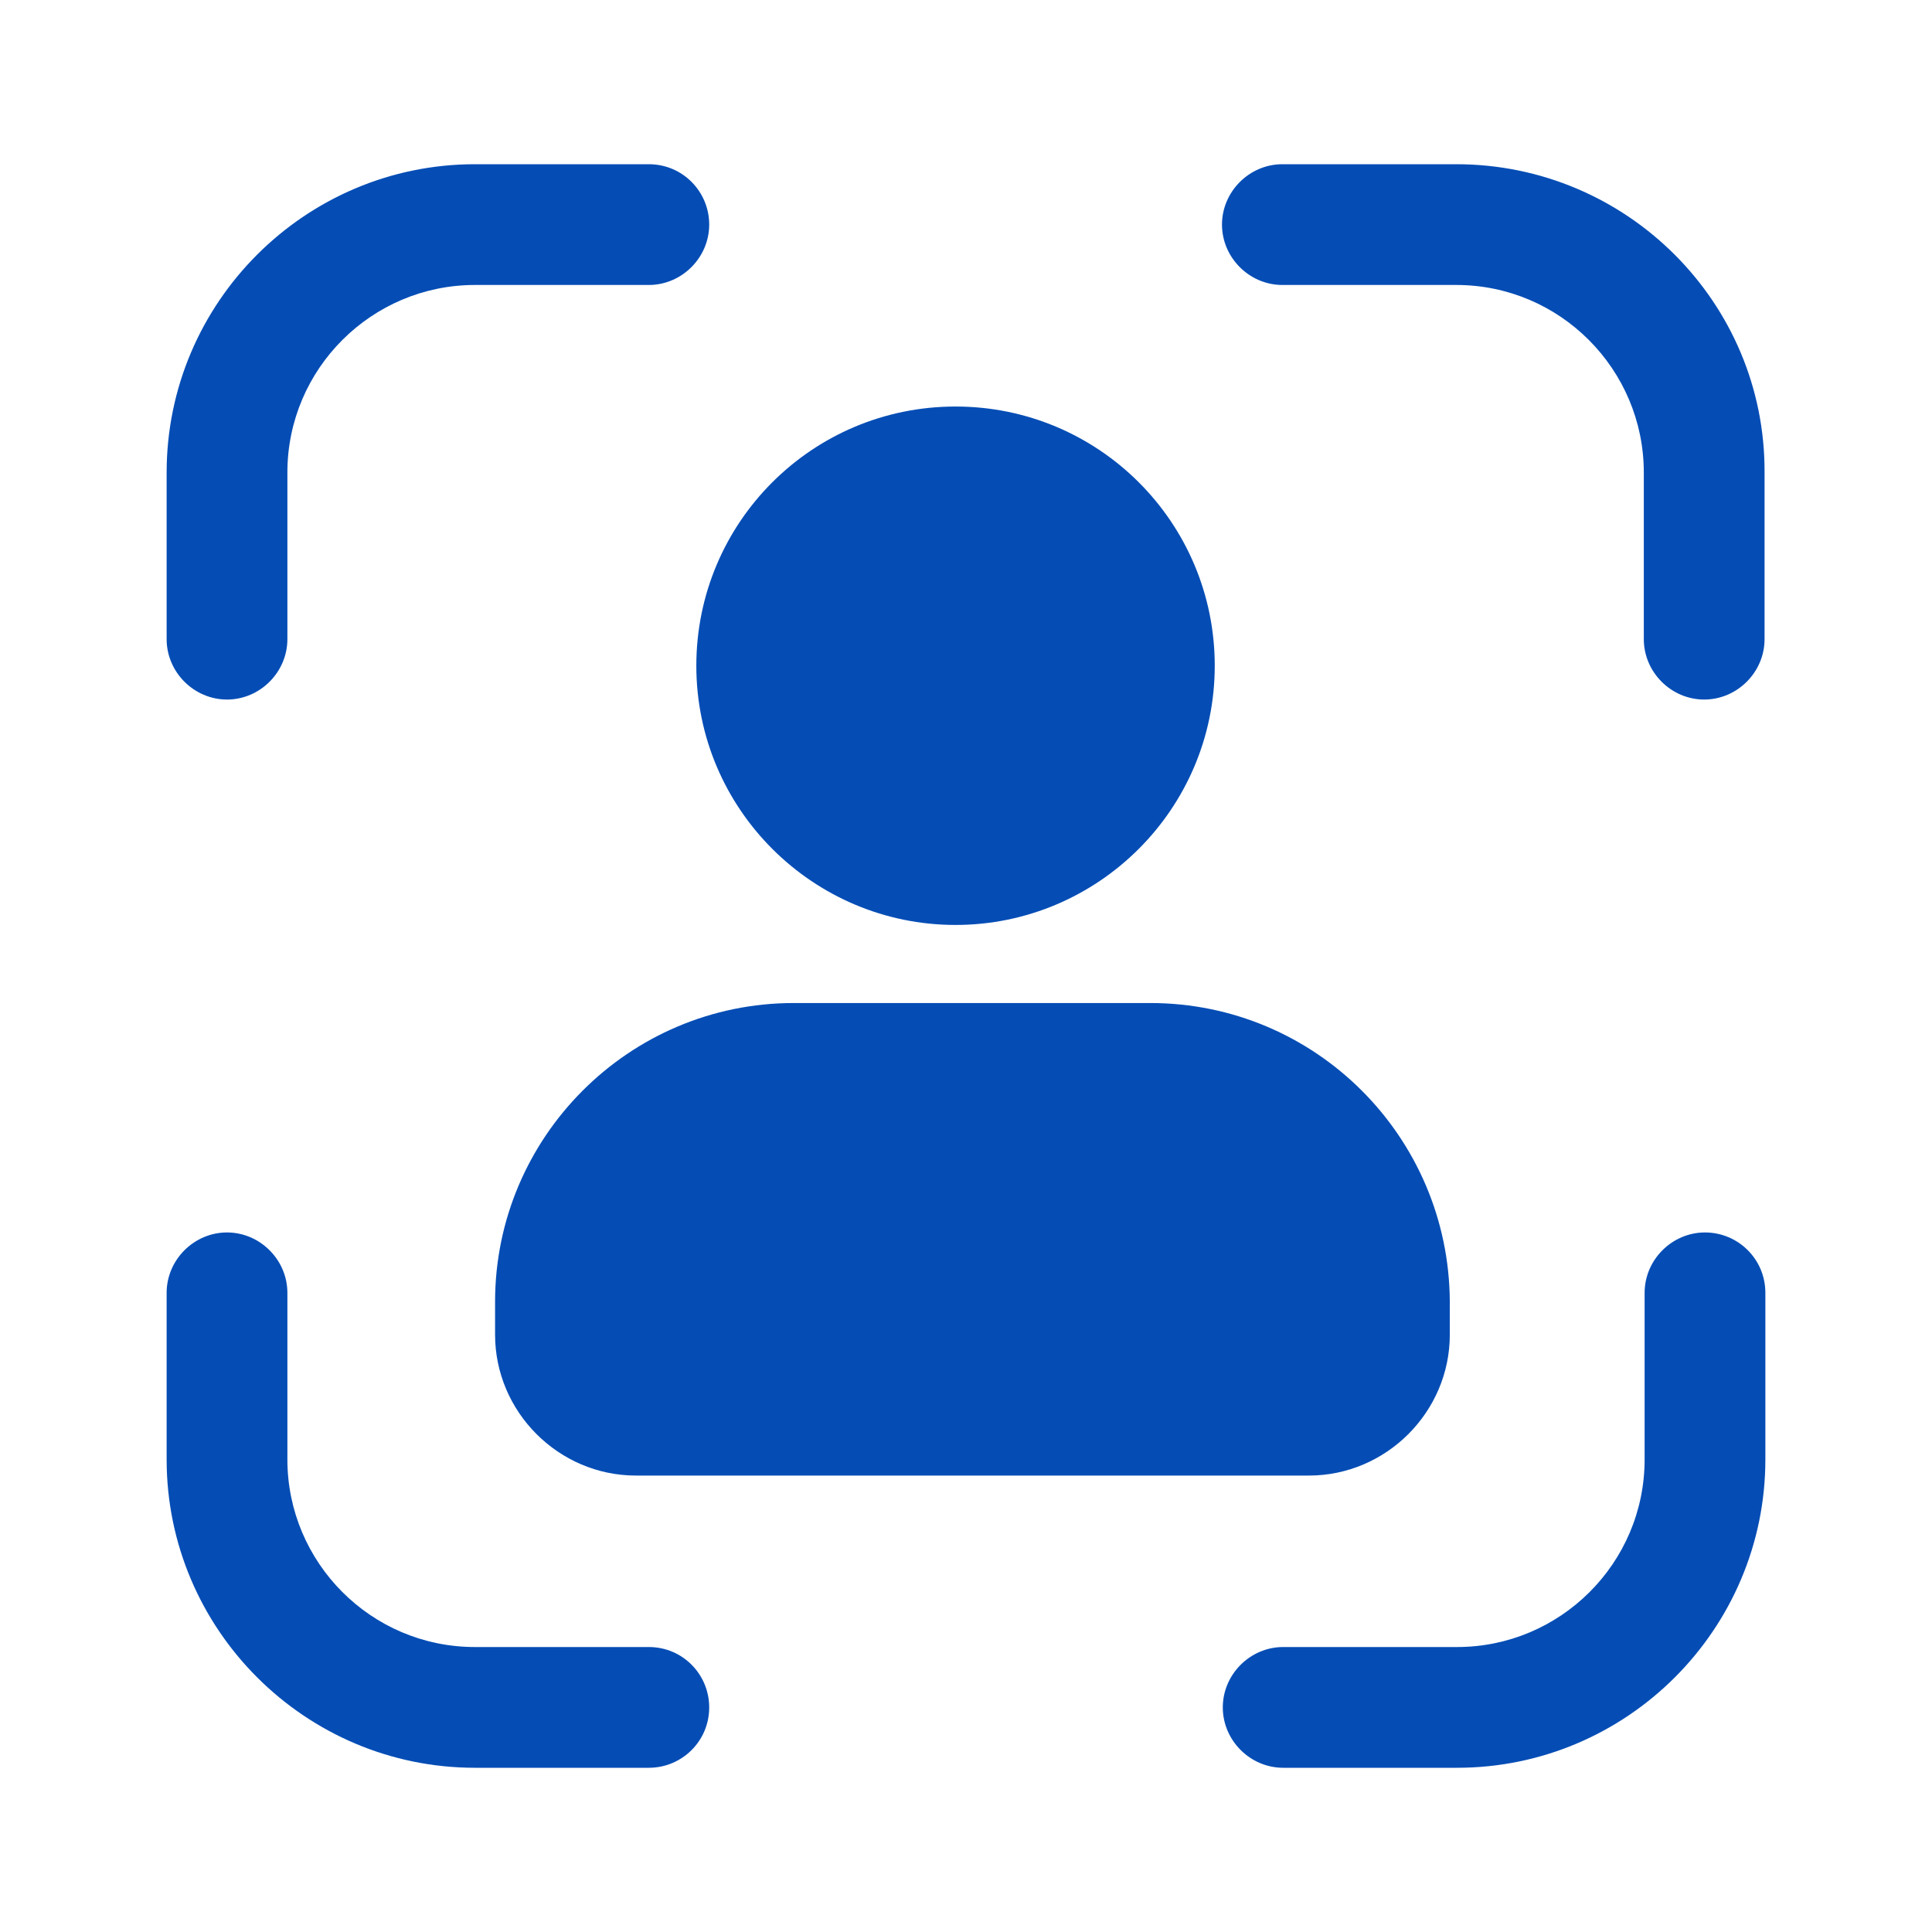 <svg width="24" height="24" viewBox="0 0 24 24" fill="none" xmlns="http://www.w3.org/2000/svg">
<path d="M8.06 2.04H5.9C3.79 2.04 2.07 3.76 2.07 5.87V7.94C2.07 8.35 2.41 8.69 2.82 8.69C3.23 8.69 3.57 8.35 3.57 7.94V5.87C3.57 4.58 4.62 3.54 5.9 3.54H8.06C8.47 3.54 8.81 3.2 8.81 2.79C8.81 2.38 8.48 2.04 8.06 2.04Z" fill="#054DB5"/>
<path d="M18.09 2.04H15.93C15.52 2.04 15.18 2.38 15.18 2.79C15.18 3.2 15.52 3.54 15.93 3.54H18.09C19.38 3.54 20.42 4.59 20.42 5.87V7.94C20.42 8.35 20.76 8.69 21.17 8.69C21.58 8.69 21.92 8.35 21.92 7.94V5.87C21.93 3.76 20.21 2.04 18.09 2.04Z" fill="#054DB5"/>
<path d="M8.06 20.46H5.9C4.61 20.46 3.57 19.41 3.57 18.13V16.06C3.57 15.65 3.23 15.31 2.82 15.31C2.41 15.31 2.07 15.65 2.07 16.06V18.13C2.07 20.24 3.79 21.96 5.9 21.96H8.06C8.47 21.96 8.81 21.63 8.81 21.21C8.81 20.8 8.48 20.46 8.06 20.46Z" fill="#054DB5"/>
<path d="M21.18 15.31C20.77 15.31 20.43 15.65 20.43 16.06V18.13C20.43 19.42 19.38 20.46 18.1 20.46H15.94C15.53 20.46 15.19 20.8 15.19 21.21C15.19 21.62 15.53 21.96 15.94 21.96H18.1C20.21 21.96 21.93 20.24 21.93 18.13V16.06C21.93 15.64 21.59 15.31 21.18 15.31Z" fill="#054DB5"/>
<path d="M11.87 11.49C13.64 11.49 15.09 10.05 15.09 8.27C15.09 6.49 13.65 5.05 11.87 5.05C10.09 5.05 8.65 6.49 8.65 8.27C8.65 10.05 10.1 11.49 11.87 11.49Z" fill="#054DB5"/>
<path d="M14.29 12.46H9.86C7.81 12.46 6.15 14.13 6.15 16.17V16.58C6.15 17.54 6.94 18.33 7.9 18.33H16.26C17.22 18.33 18.01 17.54 18.01 16.58V16.17C18 14.12 16.34 12.46 14.29 12.46Z" fill="#054DB5"/>
</svg>
